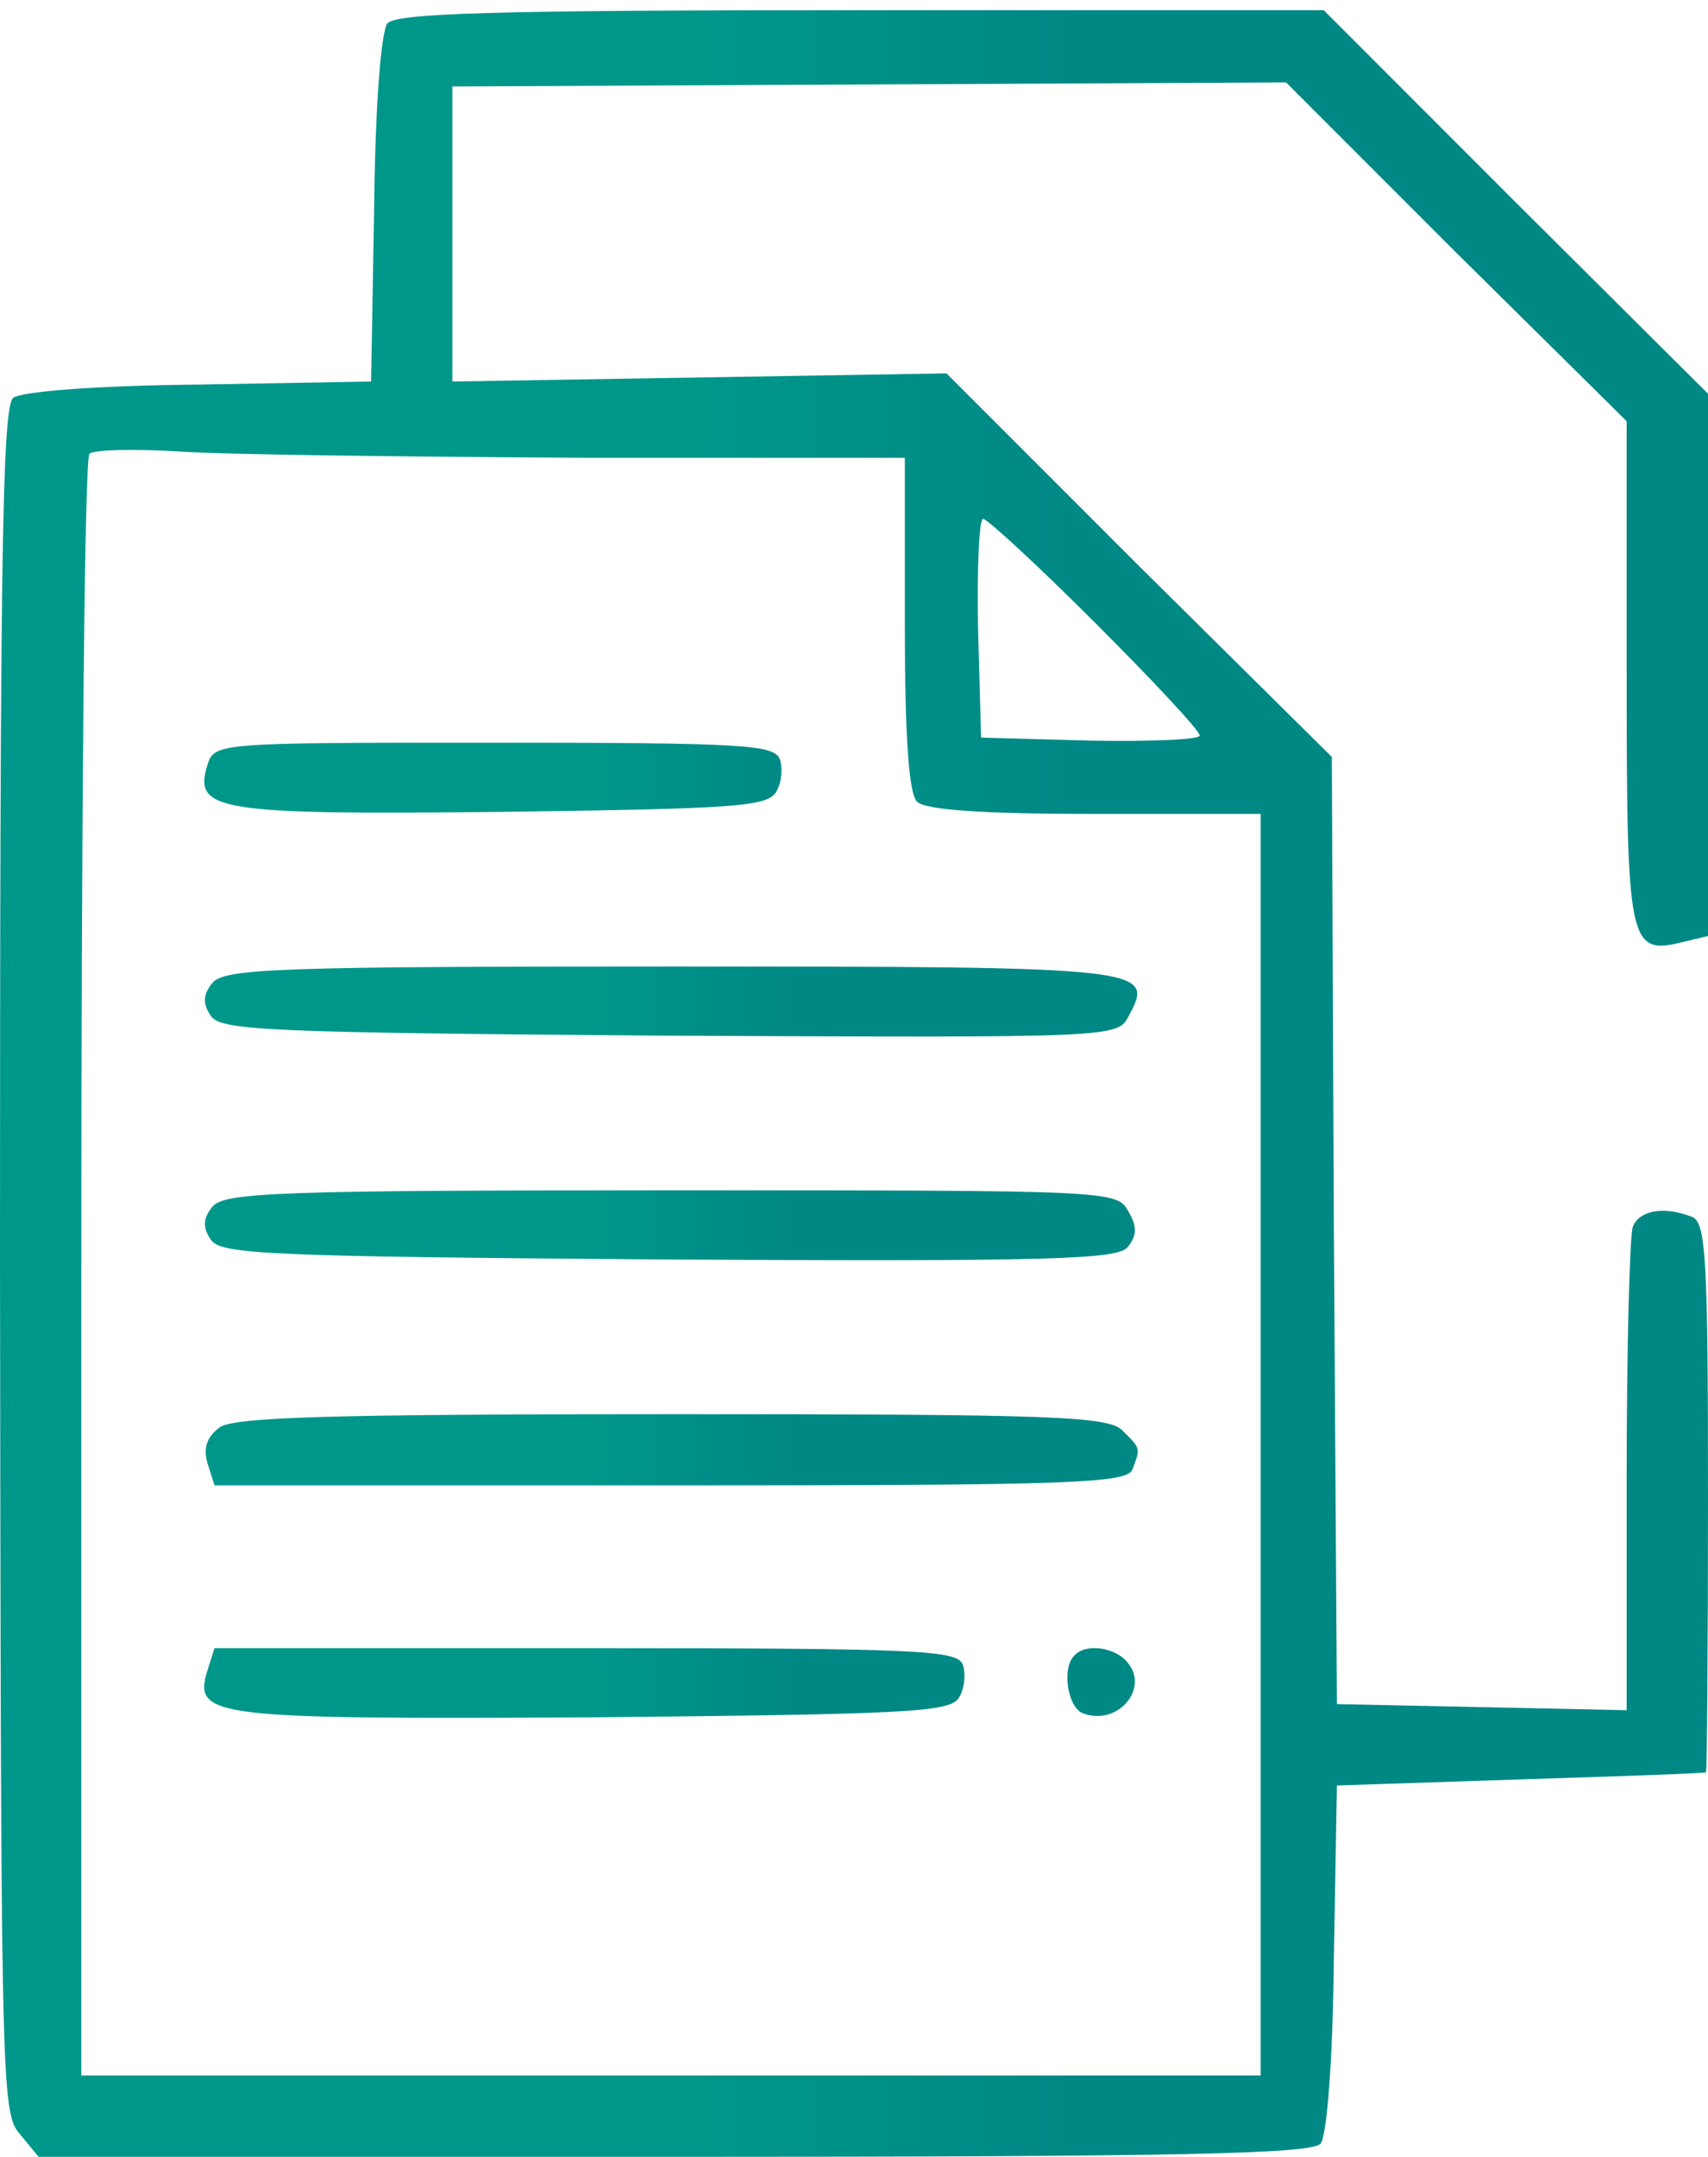 <svg version="1.0" xmlns="http://www.w3.org/2000/svg" width="224" height="282.667" viewBox="0 0 168 212"><linearGradient id="a" x1="0%" y1="50%" x2="100%" y2="50%"><stop offset="0%" stop-color="#00978b"/><stop offset="41%" stop-color="#00978b"/><stop offset="63%" stop-color="#008885"/><stop offset="100%" stop-color="#008885"/></linearGradient><g transform="matrix(.1 0 0 -.1 0 212)" fill="url(#a)"><path d="M381 2097c-6-8-12-79-13-183l-3-169-169-3c-104-1-175-7-183-13-11-9-13-166-13-848C1 78 1 44 19 23L38 0h625c506 0 627 3 636 13 6 8 12 79 13 183l3 169 180 6c99 3 181 6 183 7 1 1 2 123 2 271 0 236-2 270-16 275-28 11-52 6-58-10-3-9-6-119-6-245V439l-142 3-143 3-3 465-2 466-190 188-189 189-243-4-243-4v290l410 2 410 2 167-167 168-166v-247c0-268 2-278 55-265l25 6v533l-189 188-189 189H847c-365 0-457-3-466-13zm197-427h312v-163c0-113 4-167 12-175s62-12 175-12h163V80H80v793c0 437 3 797 8 801 4 4 45 5 92 2s226-5 398-6zm499-162c57-57 103-106 103-111 0-4-48-6-107-5l-108 3-3 108c-1 59 1 107 5 107s54-46 110-102z"/><path d="M204 1368c-14-45 9-49 290-46 225 3 260 5 269 19 6 9 7 24 4 33-6 14-36 16-281 16-273 0-275 0-282-22zm5-214c-9-11-10-20-2-32 9-15 52-17 451-20 438-2 441-2 452 19 26 48 22 49-450 49-387 0-439-2-451-16zm0-220c-9-11-10-20-2-32 9-15 52-17 450-20 374-2 442 0 452 12 9 11 10 20 1 35-11 21-16 21-449 21-388 0-440-2-452-16zm7-217c-13-10-16-20-12-35l7-22h449c399 0 449 2 454 16 8 21 8 20-10 38-14 14-68 16-443 16-339 0-431-3-445-13zm-12-239c-14-46 3-48 379-46 309 3 351 5 360 19 6 9 7 24 4 33-6 14-43 16-371 16H211l-7-22zm853 15c-13-12-7-51 8-57 34-13 66 24 44 50-12 15-41 19-52 7z"/></g></svg>